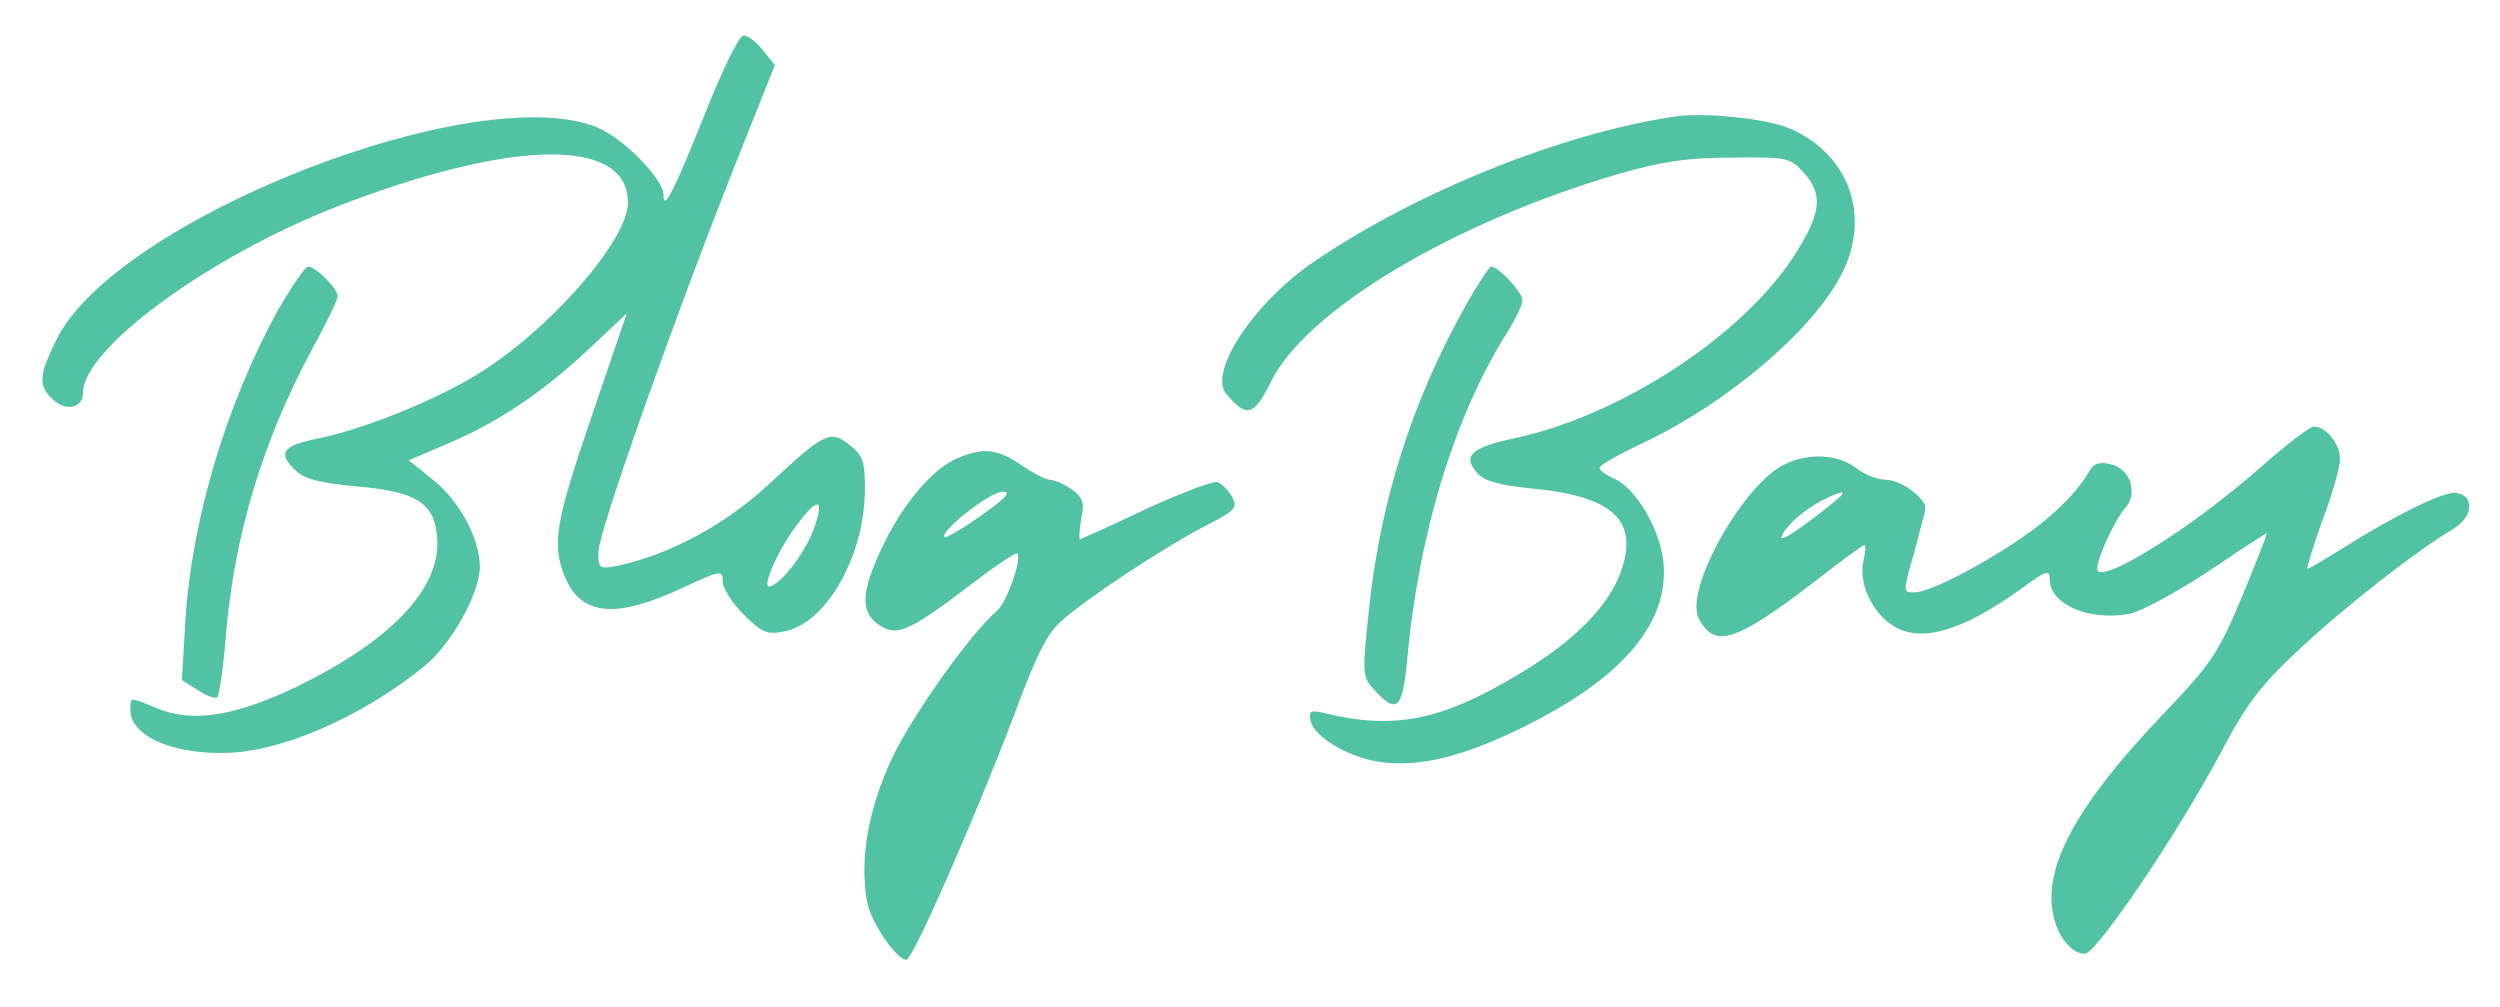 <?xml version="1.0" standalone="no"?>
<!DOCTYPE svg PUBLIC "-//W3C//DTD SVG 20010904//EN"
 "http://www.w3.org/TR/2001/REC-SVG-20010904/DTD/svg10.dtd">
<svg version="1.0" xmlns="http://www.w3.org/2000/svg"
 width="422pt" height="170pt" viewBox="0 0 422 170"
 preserveAspectRatio="xMidYMid meet">

<g transform="translate(0,170) scale(0.1,-0.1)"
fill="#51c2a4" stroke="none">
<path d="M1190 1508 c-53 -132 -70 -166 -70 -137 0 27 -68 96 -112 114 -205
83 -811 -155 -912 -357 -31 -62 -32 -79 -6 -103 22 -20 50 -14 50 12 0 74 211
229 428 314 296 115 492 118 492 7 0 -64 -134 -217 -256 -291 -74 -45 -190
-91 -266 -107 -62 -12 -71 -25 -37 -56 15 -13 43 -20 101 -25 102 -9 132 -28
136 -88 6 -85 -79 -174 -241 -252 -101 -48 -173 -59 -231 -35 -48 20 -46 20
-46 -2 0 -43 67 -74 156 -73 96 0 234 60 341 147 46 38 93 123 93 168 -1 48
-34 110 -79 146 l-41 33 63 27 c86 36 162 87 239 159 l66 62 -59 -173 c-62
-181 -68 -217 -45 -273 28 -65 86 -70 201 -16 62 29 65 29 65 9 0 -11 16 -36
35 -55 30 -30 40 -35 68 -29 72 13 137 128 137 242 0 45 -4 56 -26 73 -33 26
-42 21 -139 -69 -73 -67 -165 -116 -252 -135 -31 -6 -33 -5 -33 23 0 33 125
386 229 649 l69 173 -20 25 c-11 14 -25 25 -33 25 -7 0 -35 -56 -65 -132z
m184 -700 c-14 -41 -59 -98 -76 -98 -12 0 17 65 48 105 35 47 46 44 28 -7z"/>
<path d="M2825 1503 c-191 -29 -434 -127 -606 -244 -102 -69 -180 -187 -149
-224 34 -41 47 -37 75 20 59 121 308 270 589 352 70 20 114 27 189 27 97 1 99
0 124 -28 31 -36 26 -68 -18 -137 -88 -137 -297 -273 -478 -310 -68 -15 -83
-29 -57 -58 12 -13 38 -20 86 -25 144 -13 188 -54 155 -144 -22 -58 -81 -117
-173 -171 -130 -78 -210 -93 -325 -65 -25 6 -28 4 -25 -12 5 -27 63 -62 116
-70 68 -10 144 9 250 62 163 82 239 173 230 274 -6 57 -46 125 -83 142 -14 6
-25 14 -25 18 0 5 34 24 77 44 140 67 284 189 332 284 50 98 12 203 -90 246
-39 16 -145 27 -194 19z"/>
<path d="M470 1178 c-88 -160 -146 -354 -157 -524 l-6 -102 27 -17 c15 -10 29
-15 33 -12 3 4 10 49 14 101 14 172 62 330 144 483 25 46 45 87 45 93 0 13
-37 50 -50 50 -5 0 -27 -33 -50 -72z"/>
<path d="M2475 1186 c-93 -166 -146 -335 -165 -522 -11 -104 -10 -107 11 -130
37 -39 46 -31 54 49 19 215 80 414 168 554 15 24 27 49 27 56 0 13 -40 57 -53
57 -3 0 -22 -29 -42 -64z"/>
<path d="M3819 914 c-119 -106 -279 -205 -279 -174 0 18 30 83 47 102 22 25
10 66 -23 74 -19 5 -29 2 -36 -9 -20 -37 -64 -80 -117 -116 -72 -49 -155 -91
-180 -91 -19 0 -19 1 0 67 10 38 19 71 19 75 0 18 -42 48 -66 48 -14 0 -37 9
-51 20 -31 24 -83 26 -123 5 -66 -34 -159 -196 -145 -252 3 -12 14 -27 25 -33
26 -14 70 9 174 89 43 34 81 61 83 61 3 0 2 -13 -2 -29 -7 -35 14 -82 47 -105
47 -33 118 -13 221 61 41 30 47 32 47 15 0 -42 66 -71 135 -58 19 4 79 36 132
71 53 36 98 65 99 65 2 0 -17 -48 -41 -106 -41 -98 -52 -114 -136 -202 -142
-149 -201 -255 -183 -336 7 -37 31 -66 53 -66 20 0 159 206 231 342 41 78 66
111 128 169 75 71 203 171 263 206 33 20 37 55 6 61 -20 4 -105 -38 -195 -95
-29 -18 -54 -33 -57 -33 -2 0 9 36 25 81 17 44 30 91 30 104 0 26 -24 55 -44
55 -7 0 -46 -30 -87 -66z m-709 -48 c0 -2 -25 -23 -56 -46 -38 -28 -52 -35
-45 -22 14 26 60 59 99 71 1 1 2 -1 2 -3z"/>
<path d="M1615 926 c-42 -18 -92 -78 -126 -150 -36 -76 -37 -110 -5 -131 30
-20 49 -12 156 69 40 31 75 54 77 52 9 -8 -18 -84 -34 -97 -42 -35 -140 -172
-176 -246 -41 -87 -57 -174 -43 -247 7 -34 49 -96 66 -96 11 0 118 245 181
411 38 103 57 141 82 162 44 39 181 129 245 161 47 24 51 29 42 47 -6 11 -17
22 -24 25 -7 3 -62 -18 -121 -45 -59 -28 -110 -51 -112 -51 -2 0 -1 15 2 34 6
28 3 36 -16 50 -13 9 -29 16 -36 16 -7 0 -29 11 -49 25 -41 28 -65 30 -109 11z
m40 -97 c-31 -22 -59 -38 -61 -36 -9 9 77 77 98 77 16 0 7 -10 -37 -41z"/>
</g>
</svg>
